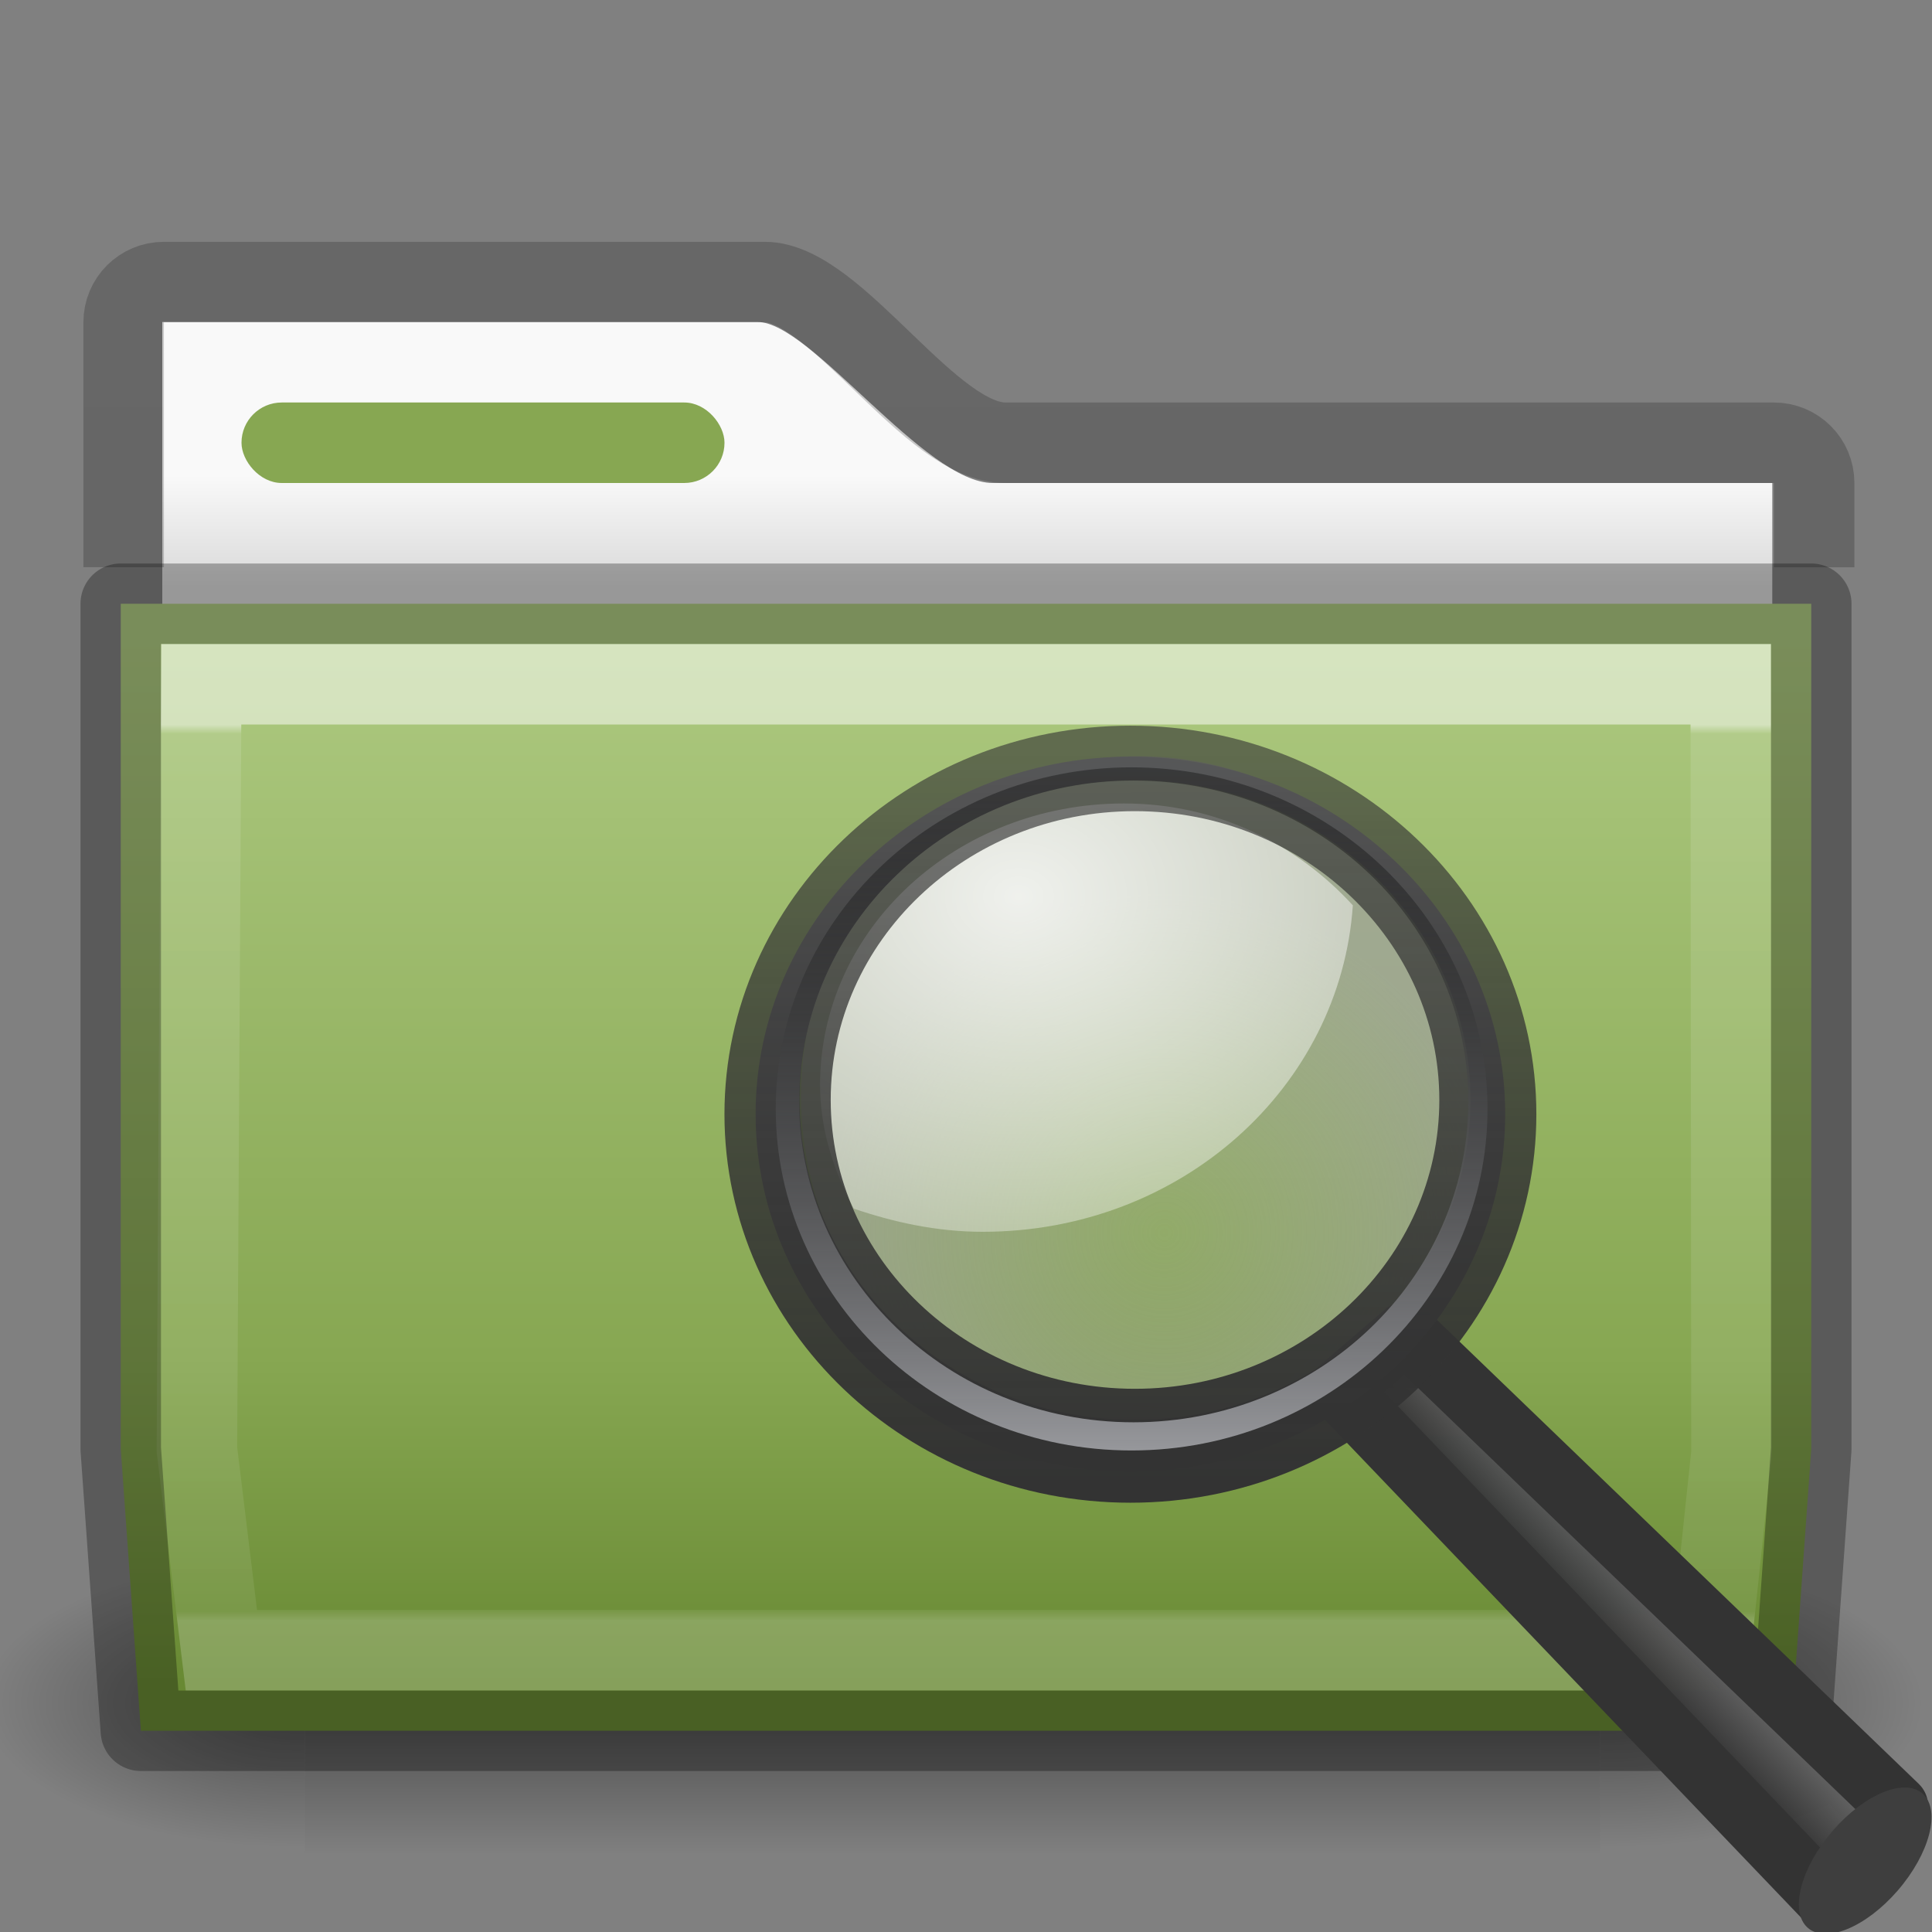 <?xml version="1.0" encoding="UTF-8" standalone="no"?>
<svg
   xmlns:dc="http://purl.org/dc/elements/1.1/"
   xmlns:cc="http://creativecommons.org/ns#"
   xmlns:rdf="http://www.w3.org/1999/02/22-rdf-syntax-ns#"
   xmlns:svg="http://www.w3.org/2000/svg"
   xmlns="http://www.w3.org/2000/svg"
   xmlns:xlink="http://www.w3.org/1999/xlink"
   id="svg10994"
   height="24"
   width="24"
   version="1.1">
  <rect width="100%" height="100%" fill="#808080" stroke="none"/>
  <defs
     id="defs10996">
    <linearGradient
       id="linearGradient4280">
      <stop
         id="stop4282"
         offset="0"
         style="stop-color:#000000;stop-opacity:0.318" />
      <stop
         id="stop4284"
         offset="1"
         style="stop-color:#000000;stop-opacity:0.239" />
    </linearGradient>
    <linearGradient
       gradientTransform="matrix(0.628,0,0,0.725,2.973,4.627)"
       gradientUnits="userSpaceOnUse"
       xlink:href="#linearGradient3454-2-5-0-3-4-1"
       id="linearGradient4440-9"
       y2="21.387"
       x2="27.557"
       y1="6.035"
       x1="27.557" />
    <linearGradient
       id="linearGradient3454-2-5-0-3-4-1">
      <stop
         offset="0"
         style="stop-color:#ffffff;stop-opacity:1"
         id="stop3456-4-9-38-1-8-8" />
      <stop
         offset="0.01"
         style="stop-color:#ffffff;stop-opacity:0.235"
         id="stop3458-39-80-3-5-5-8" />
      <stop
         offset="0.99"
         style="stop-color:#ffffff;stop-opacity:0.157"
         id="stop3460-7-0-2-4-2-7" />
      <stop
         offset="1"
         style="stop-color:#ffffff;stop-opacity:0.392"
         id="stop3462-0-9-8-7-2-3" />
    </linearGradient>
    <linearGradient
       id="linearGradient4646-7-4-3-5-6">
      <stop
         offset="0"
         style="stop-color:#f9f9f9;stop-opacity:1"
         id="stop4648-8-0-3-6-5" />
      <stop
         offset="1"
         style="stop-color:#d8d8d8;stop-opacity:1"
         id="stop4650-1-7-3-4-8" />
    </linearGradient>
    <linearGradient
       gradientTransform="matrix(2.774,0,0,1.97,-1892.179,-872.885)"
       gradientUnits="userSpaceOnUse"
       xlink:href="#linearGradient5048"
       id="linearGradient3028"
       y2="609.505"
       x2="302.857"
       y1="366.648"
       x1="302.857" />
    <linearGradient
       id="linearGradient5048">
      <stop
         offset="0"
         style="stop-color:#000000;stop-opacity:0"
         id="stop5050" />
      <stop
         offset="0.5"
         style="stop-color:#000000;stop-opacity:1"
         id="stop5056" />
      <stop
         offset="1"
         style="stop-color:#000000;stop-opacity:0"
         id="stop5052" />
    </linearGradient>
    <radialGradient
       gradientTransform="matrix(2.774,0,0,1.97,-1891.633,-872.885)"
       gradientUnits="userSpaceOnUse"
       xlink:href="#linearGradient5060"
       id="radialGradient3030"
       fy="486.648"
       fx="605.714"
       r="117.143"
       cy="486.648"
       cx="605.714" />
    <linearGradient
       id="linearGradient5060">
      <stop
         offset="0"
         style="stop-color:#000000;stop-opacity:1"
         id="stop5062" />
      <stop
         offset="1"
         style="stop-color:#000000;stop-opacity:0"
         id="stop5064" />
    </linearGradient>
    <radialGradient
       gradientTransform="matrix(-2.774,0,0,1.97,112.762,-872.885)"
       gradientUnits="userSpaceOnUse"
       xlink:href="#linearGradient5060"
       id="radialGradient3032"
       fy="486.648"
       fx="605.714"
       r="117.143"
       cy="486.648"
       cx="605.714" />
    <linearGradient
       gradientTransform="matrix(0.807,0,0,0.834,104.877,-8.07)"
       gradientUnits="userSpaceOnUse"
       xlink:href="#linearGradient4280"
       id="linearGradient18155"
       y2="13.286"
       x2="-103.578"
       y1="36.026"
       x1="-103.578" />
    <linearGradient
       gradientTransform="matrix(0.476,0,0,0.476,1.735,-0.286)"
       gradientUnits="userSpaceOnUse"
       xlink:href="#linearGradient4646-7-4-3-5-6"
       id="linearGradient5899"
       y2="16"
       x2="62.989"
       y1="13"
       x1="62.989" />
    <linearGradient
       gradientTransform="matrix(0.459,0,0,0.487,1.131,-0.402)"
       gradientUnits="userSpaceOnUse"
       xlink:href="#radialGradient2444"
       id="linearGradient12481"
       y2="43.761"
       x2="35.793"
       y1="17.118"
       x1="35.793" />
    <radialGradient
       r="23.097"
       gradientTransform="matrix(1.565,-9.5143e-8,6.1772e-8,1.016,-59.149,8.146)"
       cx="63.969"
       cy="14.113"
       gradientUnits="userSpaceOnUse"
       id="radialGradient2444">
      <stop
         offset="0"
         style="stop-color:#ADC980"
         id="stop3618" />
      <stop
         offset="0.688"
         style="stop-color:#87A752"
         id="stop3270" />
      <stop
         offset="1"
         style="stop-color:#688933"
         id="stop3620" />
    </radialGradient>
    <linearGradient
       id="linearGradient2649"
       y2="93.654"
       gradientUnits="userSpaceOnUse"
       x2="-166.64"
       gradientTransform="matrix(0.132,0,0,0.138,41.439,5.089)"
       y1="99.667"
       x1="-172.65">
      <stop
         id="stop11116"
         style="stop-color:#242424;stop-opacity:.992"
         offset="0" />
      <stop
         id="stop11118"
         style="stop-color:#656565"
         offset="1" />
    </linearGradient>
    <radialGradient
       id="radialGradient2651"
       gradientUnits="userSpaceOnUse"
       cy="21.818"
       cx="18.241"
       r="8.309">
      <stop
         id="stop4456"
         style="stop-color:#a1a1a1;stop-opacity:.208"
         offset="0" />
      <stop
         id="stop4458"
         style="stop-color:#a1a1a1;stop-opacity:.678"
         offset="1" />
    </radialGradient>
    <radialGradient
       id="radialGradient2653"
       gradientUnits="userSpaceOnUse"
       cy="13.078"
       cx="15.414"
       gradientTransform="matrix(1.006,0,0,0.813,-3.328,-0.583)"
       r="6.656">
      <stop
         id="stop4469"
         style="stop-color:#fff"
         offset="0" />
      <stop
         id="stop4471"
         style="stop-color:#fff;stop-opacity:.248"
         offset="1" />
    </radialGradient>
    <linearGradient
       id="linearGradient2655"
       y2="11.949"
       gradientUnits="userSpaceOnUse"
       x2="173.1"
       gradientTransform="matrix(0.132,0,0,0.138,-9.496,6.647)"
       y1="75.319"
       x1="173.1">
      <stop
         id="stop2302"
         style="stop-color:#343435;stop-opacity:.976"
         offset="0" />
      <stop
         id="stop2304"
         style="stop-color:#919295"
         offset="1" />
    </linearGradient>
    <linearGradient
       id="linearGradient2657"
       y2="4.536"
       gradientUnits="userSpaceOnUse"
       x2="41.485"
       gradientTransform="matrix(0.132,0,0,0.138,7.668,7.683)"
       y1="68.292"
       x1="41.542">
      <stop
         id="stop11106"
         style="stop-color:#333"
         offset="0" />
      <stop
         id="stop11108"
         style="stop-color:#333;stop-opacity:.612"
         offset="1" />
    </linearGradient>
    <linearGradient
       id="linearGradient2659"
       y2="11.949"
       gradientUnits="userSpaceOnUse"
       x2="173.1"
       gradientTransform="matrix(0.952,0,0,0.952,-117.1,-1.949)"
       y1="75.319"
       x1="173.1">
      <stop
         id="stop6211"
         style="stop-color:#96979b"
         offset="0" />
      <stop
         id="stop6213"
         style="stop-opacity:.341"
         offset="1" />
    </linearGradient>
  </defs>
  <path
     style="color:#000000;clip-rule:nonzero;display:inline;overflow:visible;visibility:visible;opacity:1;isolation:auto;mix-blend-mode:normal;color-interpolation:sRGB;color-interpolation-filters:linearRGB;solid-color:#000000;solid-opacity:1;fill:url(#linearGradient5899);fill-opacity:1;fill-rule:nonzero;stroke:none;stroke-width:1;stroke-linecap:butt;stroke-linejoin:miter;stroke-miterlimit:4;stroke-dasharray:none;stroke-dashoffset:0;stroke-opacity:1;marker:none;color-rendering:auto;image-rendering:auto;shape-rendering:auto;text-rendering:auto;enable-background:accumulate"
     d="m 2.016,4 0,4.615 20,0 0,-2.615 -9.683,0 C 11.488,6 10.074,4 9.412,4 Z"
     id="rect4598" />
  <g
     transform="matrix(0.546,0,0,0.517,-0.966,-1.578)"
     id="g3490"
     style="stroke-width:1.883;stroke-miterlimit:4;stroke-dasharray:none">
    <g
       transform="matrix(0.022,0,0,0.015,43.008,42.685)"
       id="g5022"
       style="display:inline;stroke-width:104.962;stroke-miterlimit:4;stroke-dasharray:none">
      <rect
         width="1339.633"
         height="478.357"
         x="-1559.252"
         y="-150.697"
         id="rect4173-4"
         style="display:inline;overflow:visible;visibility:visible;opacity:0.402;fill:url(#linearGradient3028);fill-opacity:1;fill-rule:nonzero;stroke:none;stroke-width:104.962;marker:none" />
      <path
         d="m -219.619,-150.68 c 0,0 0,478.331 0,478.331 142.874,0.9 345.4,-107.17 345.4,-239.196 0,-132.027 -159.437,-239.135 -345.4,-239.135 z"
         id="path5058-9"
         style="display:inline;overflow:visible;visibility:visible;opacity:0.402;fill:url(#radialGradient3030);fill-opacity:1;fill-rule:nonzero;stroke:none;stroke-width:104.962;marker:none" />
      <path
         d="m -1559.252,-150.68 c 0,0 0,478.331 0,478.331 -142.874,0.9 -345.4,-107.17 -345.4,-239.196 0,-132.027 159.437,-239.135 345.4,-239.135 z"
         id="path5018-53"
         style="display:inline;overflow:visible;visibility:visible;opacity:0.402;fill:url(#radialGradient3032);fill-opacity:1;fill-rule:nonzero;stroke:none;stroke-width:104.962;marker:none" />
    </g>
  </g>
  <path
     d="m 22.536,7.047 0,-1.047 c 0,-0.277 -0.223,-0.5 -0.5,-0.5 l -9.536,0 c -0.942,0.017 -2.11,-1.996 -3,-1.996 l -7.464,0 c -0.277,0 -0.5,0.223 -0.5,0.5 l 2.982e-4,3.042"
     id="rect3186"
     style="color:#000000;clip-rule:nonzero;display:inline;overflow:visible;visibility:visible;opacity:0.8;isolation:auto;mix-blend-mode:normal;color-interpolation:sRGB;color-interpolation-filters:linearRGB;solid-color:#000000;solid-opacity:1;fill:none;fill-opacity:1;fill-rule:nonzero;stroke:url(#linearGradient18155);stroke-width:1;stroke-linecap:butt;stroke-linejoin:miter;stroke-miterlimit:4;stroke-dasharray:none;stroke-dashoffset:0;stroke-opacity:1;marker:none;color-rendering:auto;image-rendering:auto;shape-rendering:auto;text-rendering:auto;enable-background:accumulate" />
  <path
     id="rect4198"
     d="M 1.5,7.5 1.5,8 1.5,18 1.75,21.5 22.25,21.5 22.5,18 22.5,7.5 Z"
     style="color:#000000;font-style:normal;font-variant:normal;font-weight:normal;font-stretch:normal;font-size:medium;line-height:normal;font-family:sans-serif;text-indent:0;text-align:start;text-decoration:none;text-decoration-line:none;text-decoration-style:solid;text-decoration-color:#000000;letter-spacing:normal;word-spacing:normal;text-transform:none;direction:ltr;block-progression:tb;writing-mode:lr-tb;baseline-shift:baseline;text-anchor:start;white-space:normal;clip-rule:nonzero;display:inline;overflow:visible;visibility:visible;opacity:1;isolation:auto;mix-blend-mode:normal;color-interpolation:sRGB;color-interpolation-filters:linearRGB;solid-color:#000000;solid-opacity:1;fill:url(#linearGradient12481);fill-opacity:1;fill-rule:nonzero;stroke:none;stroke-width:1;stroke-linecap:butt;stroke-linejoin:miter;stroke-miterlimit:4;stroke-dasharray:none;stroke-dashoffset:0;stroke-opacity:1;color-rendering:auto;image-rendering:auto;shape-rendering:auto;text-rendering:auto;enable-background:accumulate;marker:none;filter-blend-mode:normal;filter-gaussianBlur-deviation:0" />
  <path
     d="M 2.5,8.5 2.446,18.005 2.75,20.5 l 18.5,0 0.259,-2.444 L 21.5,8.5 Z"
     id="path3309-8"
     style="color:#000000;display:inline;overflow:visible;visibility:visible;opacity:0.5;fill:none;stroke:url(#linearGradient4440-9);stroke-width:1;stroke-linecap:round;stroke-linejoin:miter;stroke-miterlimit:4;stroke-dasharray:none;stroke-dashoffset:0;stroke-opacity:1;marker:none;enable-background:accumulate" />
  <rect
     id="rect2892"
     style="display:block;fill:#87a752"
     rx="0.5"
     ry="0.5"
     height="1"
     width="6"
     y="5"
     x="3" />
  <path
     id="rect4198-7"
     d="M 1.5,7.5 1.5,8 1.5,18 1.75,21.5 22.25,21.5 22.5,18 22.5,7.5 Z"
     style="color:#000000;font-style:normal;font-variant:normal;font-weight:normal;font-stretch:normal;font-size:medium;line-height:normal;font-family:sans-serif;text-indent:0;text-align:start;text-decoration:none;text-decoration-line:none;text-decoration-style:solid;text-decoration-color:#000000;letter-spacing:normal;word-spacing:normal;text-transform:none;direction:ltr;block-progression:tb;writing-mode:lr-tb;baseline-shift:baseline;text-anchor:start;white-space:normal;clip-rule:nonzero;display:inline;overflow:visible;visibility:visible;opacity:0.3;isolation:auto;mix-blend-mode:normal;color-interpolation:sRGB;color-interpolation-filters:linearRGB;solid-color:#000000;solid-opacity:1;fill:none;fill-opacity:1;fill-rule:nonzero;stroke:#000000;stroke-width:1;stroke-linecap:round;stroke-linejoin:round;stroke-miterlimit:4;stroke-dasharray:none;stroke-dashoffset:0;stroke-opacity:1;marker:none;color-rendering:auto;image-rendering:auto;shape-rendering:auto;text-rendering:auto;enable-background:accumulate;filter-blend-mode:normal;filter-gaussianBlur-deviation:0" />
  <g
     id="g3968"
     transform="matrix(1.032,0,0,1.027,0.085,0.815)">
    <path
       id="path11112"
       style="fill:url(#linearGradient2649);fill-rule:evenodd;stroke:#333333;stroke-width:0.75;stroke-linecap:round;stroke-linejoin:round"
       d="m 16.836,15.327 5.916,5.725 -0.82,1.157 -5.895,-6.193 0.799,-0.689 z" />
    <path
       id="path13082"
       style="fill:#3e3e3e"
       d="m 248.35,110.29 c 0.01,1.47 -2.37,2.66 -5.31,2.66 -2.93,0 -5.31,-1.19 -5.31,-2.66 0,-1.47 2.38,-2.66 5.31,-2.66 2.94,0 5.32,1.19 5.31,2.66 z"
       transform="matrix(0.131,-0.152,0.147,0.136,-25.682,43.656)" />
    <path
       id="path4452"
       style="fill:url(#radialGradient2651);fill-rule:evenodd"
       d="m 25.898,18.478 c 0,4.589 -3.72,8.31 -8.309,8.31 -4.589,0 -8.309,-3.721 -8.308,-8.31 -7e-4,-4.589 3.719,-8.31 8.308,-8.31 4.589,0 8.309,3.721 8.309,8.31 z"
       transform="matrix(0.488,0,0,0.495,5.031,3.32)" />
    <path
       id="path4462"
       style="opacity:0.834;fill:url(#radialGradient2653);fill-rule:evenodd"
       d="m 13.447,8.925 c -2.022,0 -3.658,1.523 -3.658,3.403 0,0.543 0.163,1.042 0.406,1.498 0.486,0.166 1.003,0.28 1.551,0.28 2.395,0 4.308,-1.755 4.456,-3.949 C 15.53,9.419 14.567,8.925 13.447,8.925 Z" />
    <path
       id="path2298"
       style="fill:url(#linearGradient2655);stroke:url(#linearGradient2657);stroke-width:0.75;stroke-linecap:round;stroke-linejoin:round"
       d="m 13.525,8.359 c -2.49,0 -4.512,1.938 -4.512,4.324 0,2.387 2.022,4.325 4.512,4.325 2.489,0 4.511,-1.938 4.511,-4.325 0,-2.386 -2.022,-4.324 -4.511,-4.324 z m 0.053,0.284 c 2.229,0 4.04,1.732 4.04,3.868 0,2.136 -1.811,3.869 -4.04,3.869 -2.228,0 -4.036,-1.733 -4.036,-3.869 0,-2.136 1.808,-3.868 4.036,-3.868 z" />
    <path
       id="path4267"
       style="fill:url(#linearGradient2659)"
       d="m 48.577,9.921 c -17.92,0 -32.437,13.414 -32.437,29.938 0,16.524 14.517,29.938 32.437,29.938 17.92,0 32.469,-13.414 32.469,-29.938 0,-16.524 -14.549,-29.938 -32.469,-29.938 l 0,5e-4 z m 0.188,1.157 c 16.841,0 30.531,12.596 30.531,28.125 0,15.528 -13.69,28.125 -30.531,28.125 -16.841,0 -30.5,-12.597 -30.5,-28.125 0,-15.529 13.659,-28.125 30.5,-28.125 z"
       transform="matrix(0.132,0,0,0.138,7.125,7.119)" />
  </g>
</svg>
